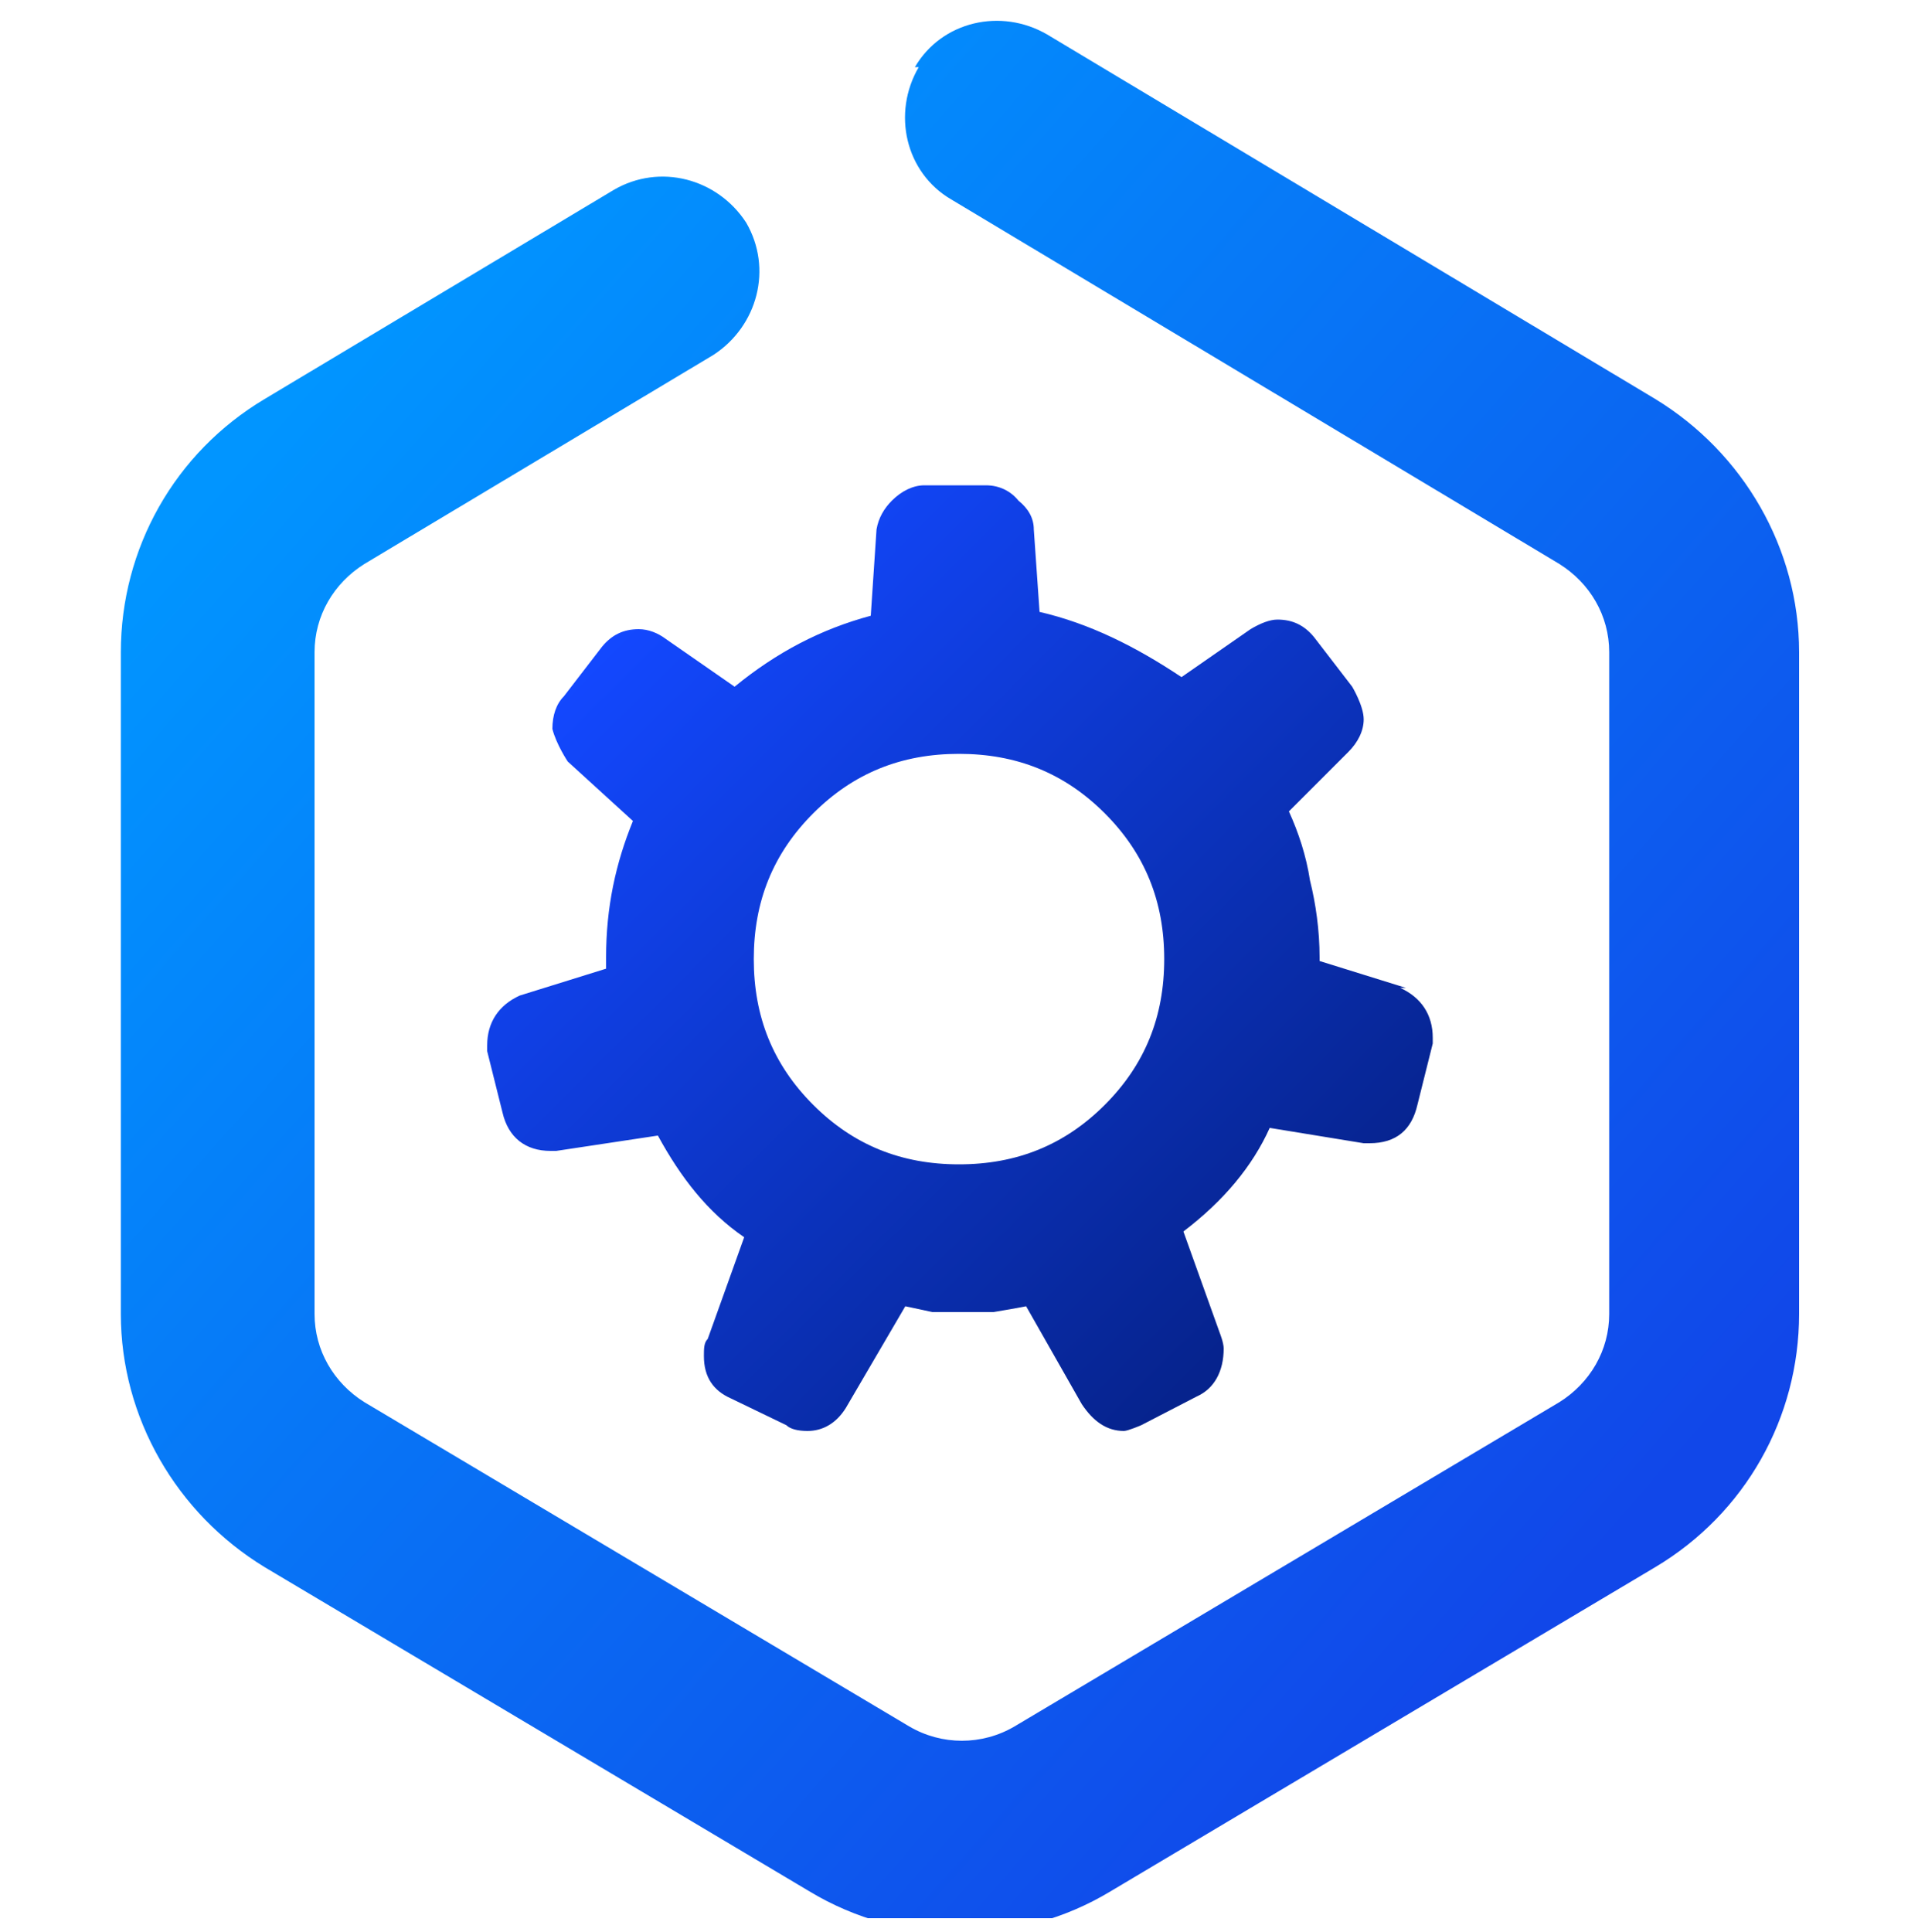 <?xml version="1.0" encoding="UTF-8"?>
<svg id="Layer_1" xmlns="http://www.w3.org/2000/svg" version="1.1" xmlns:xlink="http://www.w3.org/1999/xlink" viewBox="0 0 10 10.07">
  <!-- Generator: Adobe Illustrator 29.5.1, SVG Export Plug-In . SVG Version: 2.1.0 Build 141)  -->
  <defs>
    <clipPath id="clippath">
      <rect width="10" height="10" fill="none"/>
    </clipPath>
    <linearGradient id="linear-gradient" x1="1.53" y1="10.34" x2="8.44" y2="4.26" gradientTransform="translate(0 12.4) scale(1 -1)" gradientUnits="userSpaceOnUse">
      <stop offset="0" stop-color="#0195ff"/>
      <stop offset=".99" stop-color="#1147e9"/>
    </linearGradient>
    <linearGradient id="linear-gradient1" x1="3.25" y1="9.14" x2="6.71" y2="5.67" gradientTransform="translate(0 12.4) scale(1 -1)" gradientUnits="userSpaceOnUse">
      <stop offset="0" stop-color="#1348ff"/>
      <stop offset="1" stop-color="#06238d"/>
    </linearGradient>
  </defs>
  <g clip-path="url(#clippath)">
    <g>
      <path d="M4.77.35c.14-.24.45-.31.69-.17l3.17,1.9c.46.28.75.78.75,1.32v3.45c0,.54-.28,1.04-.75,1.32l-2.84,1.69c-.48.29-1.09.29-1.57,0l-2.84-1.69c-.46-.28-.75-.78-.75-1.32v-3.45c0-.54.28-1.04.75-1.32l1.82-1.09c.24-.14.54-.06.69.17.14.24.06.54-.17.69l-1.82,1.09c-.16.1-.26.27-.26.46v3.45c0,.19.1.36.26.46l2.84,1.69c.17.1.38.1.55,0l2.84-1.69c.16-.1.26-.27.26-.46v-3.45c0-.19-.1-.36-.26-.46l-3.17-1.9c-.24-.14-.31-.45-.17-.69Z" fill="url(#linear-gradient)" fill-rule="evenodd"/>
      <path d="M7.3,5.15c.11.05.17.14.17.26v.03l-.08.32c-.03.13-.11.2-.25.2h-.03l-.49-.08c-.09.2-.24.38-.45.54l.19.53s.02.05.02.08c0,.12-.05.21-.14.25l-.29.15s-.07.03-.09.03c-.09,0-.16-.05-.22-.14l-.29-.51c-.05.01-.11.02-.17.03h-.32s-.09-.02-.14-.03l-.31.53c-.05.08-.12.12-.2.12-.05,0-.09-.01-.11-.03l-.29-.14c-.09-.04-.14-.11-.14-.22,0-.04,0-.07.02-.09l.19-.53c-.19-.13-.33-.31-.45-.53l-.53.08h-.03c-.13,0-.22-.07-.25-.2l-.08-.32v-.03c0-.12.06-.21.17-.26l.45-.14v-.06c0-.26.05-.49.14-.71l-.34-.31s-.06-.09-.08-.17c0-.07.02-.13.06-.17l.2-.26c.05-.06.11-.09.19-.09.05,0,.1.02.14.05l.36.25c.22-.18.45-.3.71-.37l.03-.45c.01-.06.04-.11.08-.15.05-.05.11-.08.17-.08h.32c.07,0,.13.03.17.08.05.04.08.09.08.15l.03.43c.26.06.5.18.74.34l.36-.25c.05-.03.1-.05.14-.05.08,0,.14.03.19.09l.2.26s.06.1.06.17c0,.06-.03.12-.08.17l-.31.31c.05.11.09.23.11.36.03.12.05.26.05.4v.02l.45.14ZM4.24,5.76c-.21-.21-.31-.46-.31-.76s.1-.55.31-.76c.21-.21.46-.31.76-.31s.55.1.76.31c.21.21.31.46.31.76s-.1.55-.31.76c-.21.21-.46.31-.76.31s-.55-.1-.76-.31Z" fill="url(#linear-gradient1)" fill-rule="evenodd"/>
    </g>
  </g>
</svg>